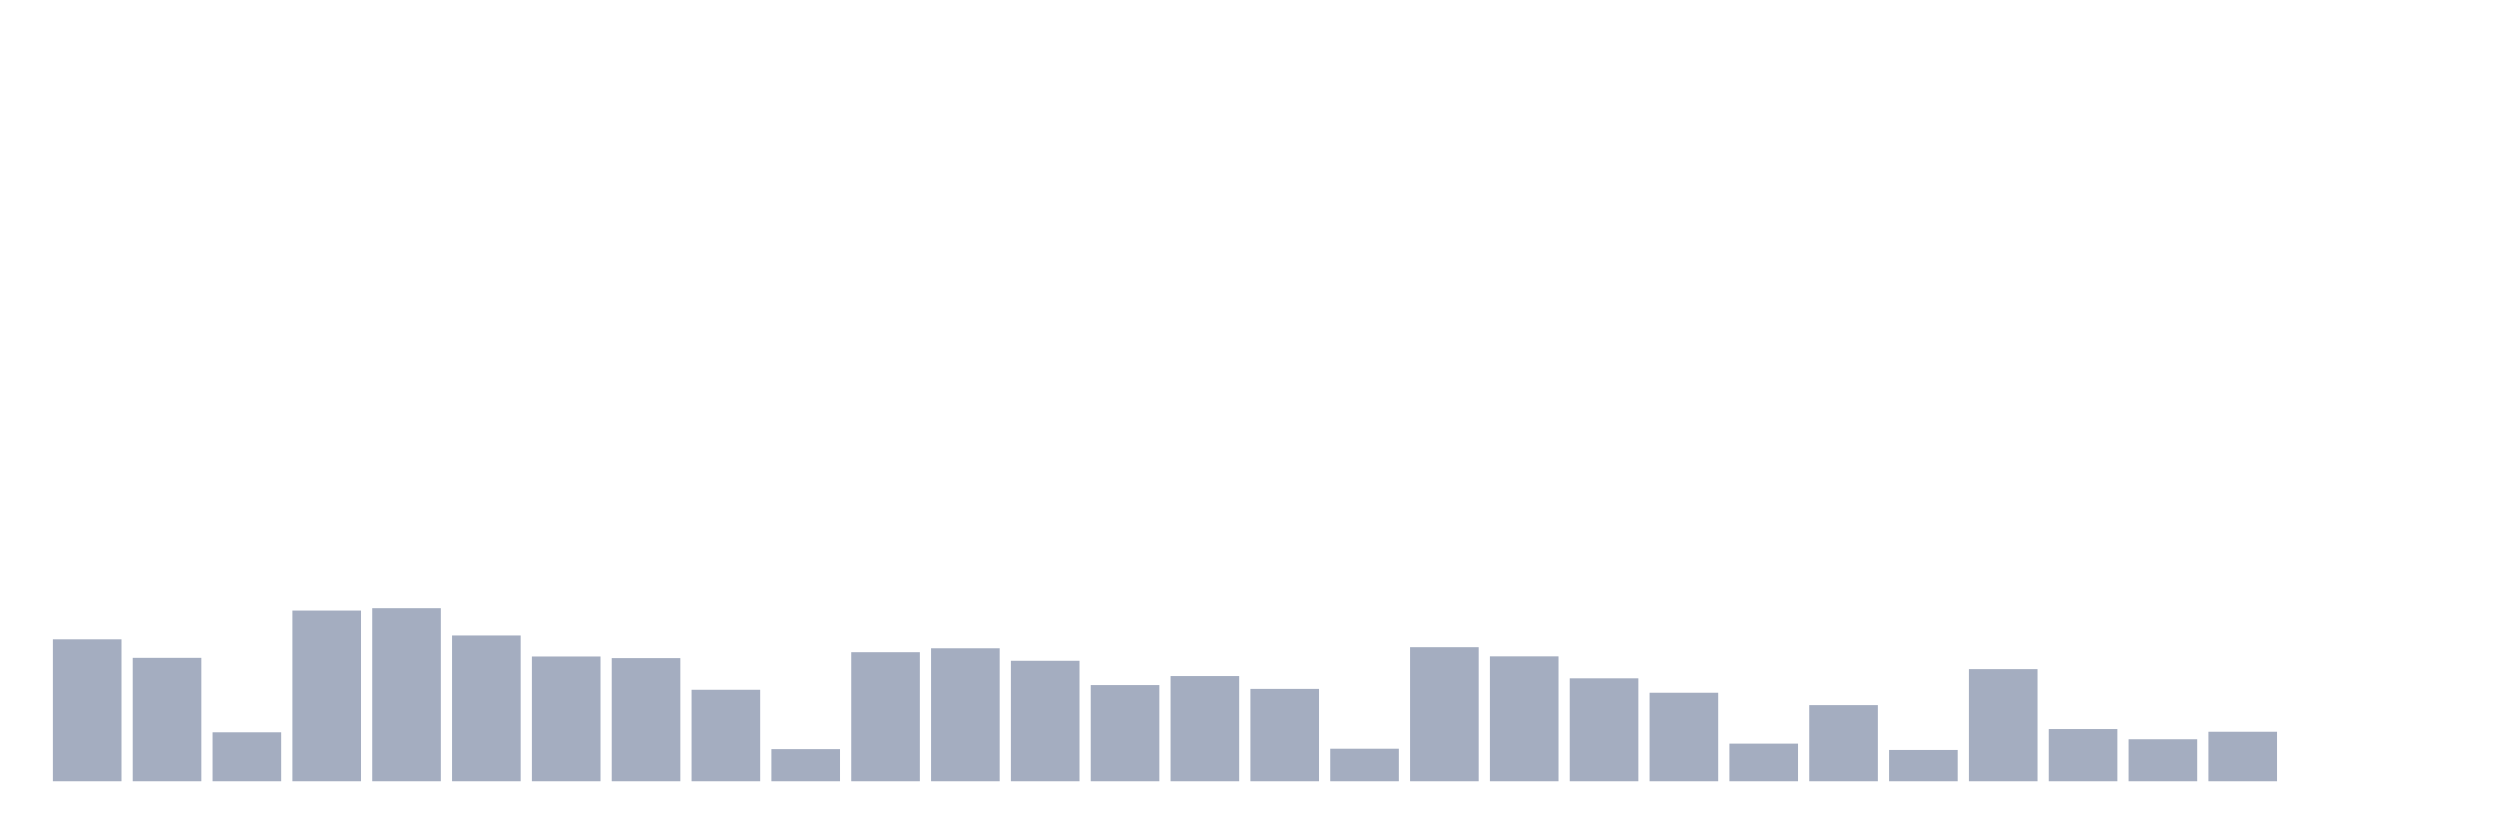 <svg xmlns="http://www.w3.org/2000/svg" viewBox="0 0 480 160"><g transform="translate(10,10)"><rect class="bar" x="0.153" width="13.175" y="112.747" height="27.253" fill="rgb(164,173,192)"></rect><rect class="bar" x="15.482" width="13.175" y="116.303" height="23.697" fill="rgb(164,173,192)"></rect><rect class="bar" x="30.81" width="13.175" y="130.598" height="9.402" fill="rgb(164,173,192)"></rect><rect class="bar" x="46.138" width="13.175" y="107.226" height="32.774" fill="rgb(164,173,192)"></rect><rect class="bar" x="61.466" width="13.175" y="106.771" height="33.229" fill="rgb(164,173,192)"></rect><rect class="bar" x="76.794" width="13.175" y="112.008" height="27.992" fill="rgb(164,173,192)"></rect><rect class="bar" x="92.123" width="13.175" y="116.044" height="23.956" fill="rgb(164,173,192)"></rect><rect class="bar" x="107.451" width="13.175" y="116.355" height="23.645" fill="rgb(164,173,192)"></rect><rect class="bar" x="122.779" width="13.175" y="122.435" height="17.565" fill="rgb(164,173,192)"></rect><rect class="bar" x="138.107" width="13.175" y="133.829" height="6.171" fill="rgb(164,173,192)"></rect><rect class="bar" x="153.436" width="13.175" y="115.22" height="24.78" fill="rgb(164,173,192)"></rect><rect class="bar" x="168.764" width="13.175" y="114.467" height="25.533" fill="rgb(164,173,192)"></rect><rect class="bar" x="184.092" width="13.175" y="116.868" height="23.132" fill="rgb(164,173,192)"></rect><rect class="bar" x="199.42" width="13.175" y="121.533" height="18.467" fill="rgb(164,173,192)"></rect><rect class="bar" x="214.748" width="13.175" y="119.801" height="20.199" fill="rgb(164,173,192)"></rect><rect class="bar" x="230.077" width="13.175" y="122.266" height="17.734" fill="rgb(164,173,192)"></rect><rect class="bar" x="245.405" width="13.175" y="133.751" height="6.249" fill="rgb(164,173,192)"></rect><rect class="bar" x="260.733" width="13.175" y="114.259" height="25.741" fill="rgb(164,173,192)"></rect><rect class="bar" x="276.061" width="13.175" y="116.018" height="23.982" fill="rgb(164,173,192)"></rect><rect class="bar" x="291.39" width="13.175" y="120.235" height="19.765" fill="rgb(164,173,192)"></rect><rect class="bar" x="306.718" width="13.175" y="123.006" height="16.994" fill="rgb(164,173,192)"></rect><rect class="bar" x="322.046" width="13.175" y="132.772" height="7.228" fill="rgb(164,173,192)"></rect><rect class="bar" x="337.374" width="13.175" y="125.381" height="14.619" fill="rgb(164,173,192)"></rect><rect class="bar" x="352.702" width="13.175" y="133.991" height="6.009" fill="rgb(164,173,192)"></rect><rect class="bar" x="368.031" width="13.175" y="118.471" height="21.529" fill="rgb(164,173,192)"></rect><rect class="bar" x="383.359" width="13.175" y="129.975" height="10.025" fill="rgb(164,173,192)"></rect><rect class="bar" x="398.687" width="13.175" y="131.935" height="8.065" fill="rgb(164,173,192)"></rect><rect class="bar" x="414.015" width="13.175" y="130.494" height="9.506" fill="rgb(164,173,192)"></rect><rect class="bar" x="429.344" width="13.175" y="140" height="0" fill="rgb(164,173,192)"></rect><rect class="bar" x="444.672" width="13.175" y="140" height="0" fill="rgb(164,173,192)"></rect></g></svg>